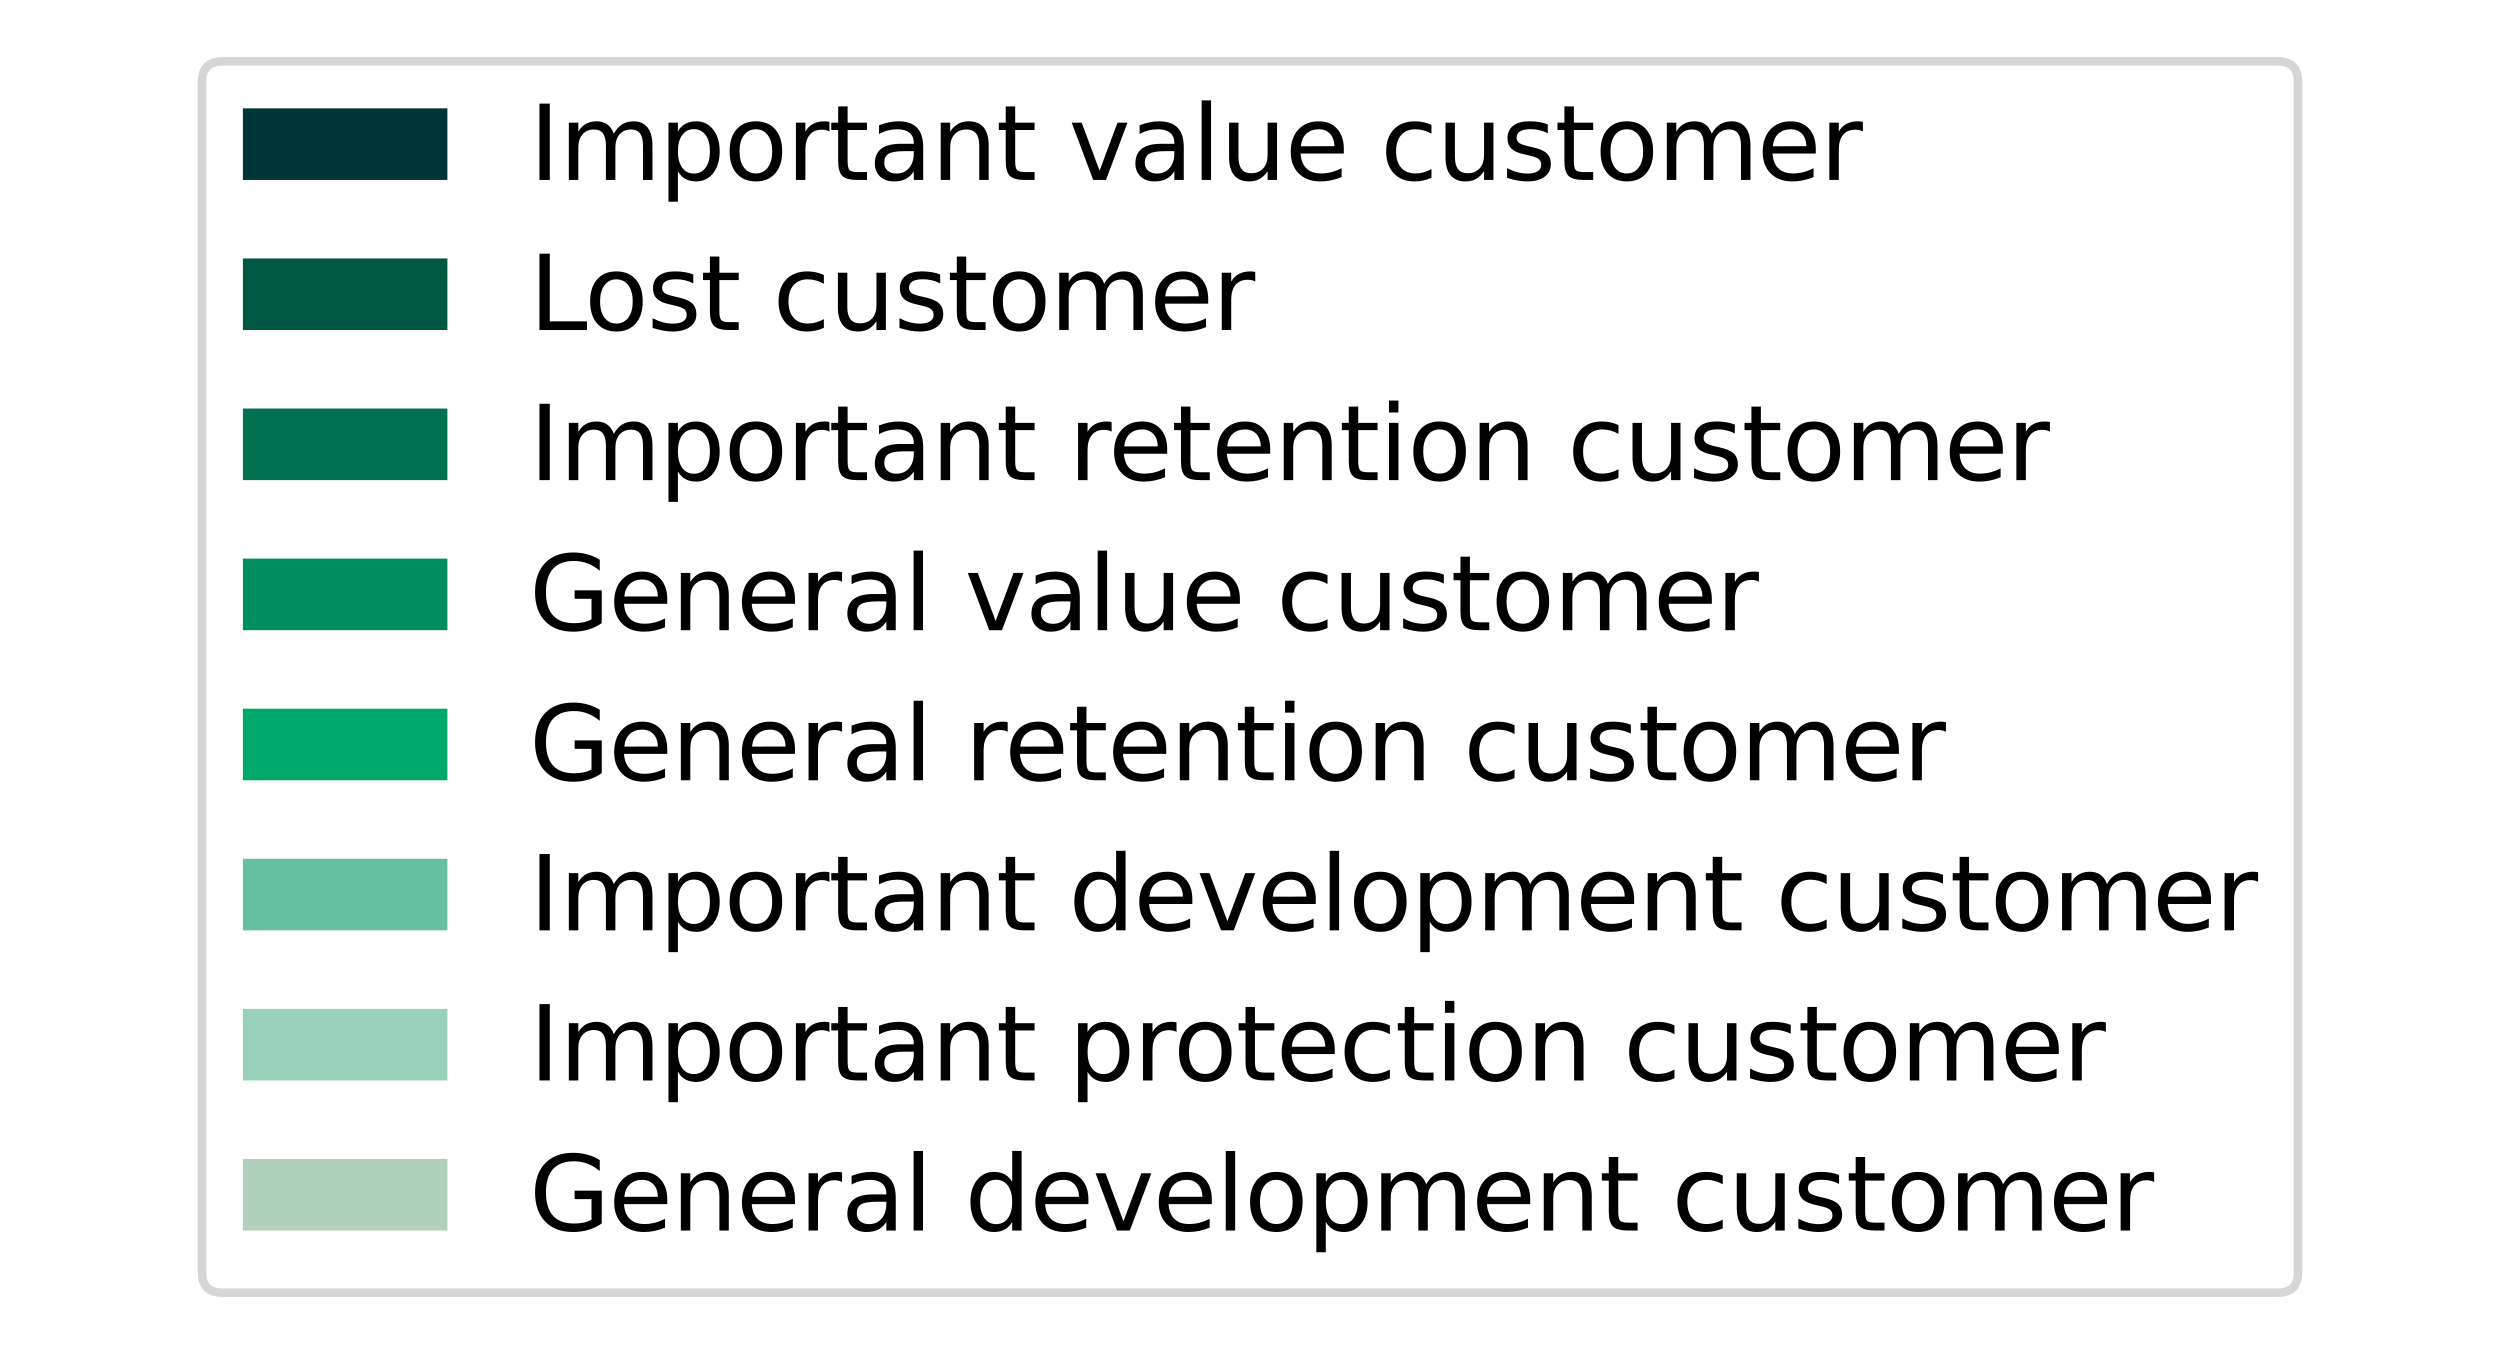 <?xml version="1.0" encoding="utf-8" standalone="no"?>
<!DOCTYPE svg PUBLIC "-//W3C//DTD SVG 1.1//EN"
  "http://www.w3.org/Graphics/SVG/1.1/DTD/svg11.dtd">
<svg xmlns:xlink="http://www.w3.org/1999/xlink" width="293.4pt" height="158.91pt" viewBox="0 0 293.4 158.91" xmlns="http://www.w3.org/2000/svg" version="1.1">
 <defs>
  <style type="text/css">*{stroke-linejoin: round; stroke-linecap: butt}</style>
 </defs>
 <g id="figure_1">
  <g id="patch_1">
   <path d="M 0 158.91 
L 293.4 158.91 
L 293.4 0 
L 0 0 
z
" style="fill: #ffffff"/>
  </g>
  <g id="axes_1">
   <g id="legend_1">
    <g id="patch_2">
     <path d="M 26.106 151.71 
L 267.294 151.71 
Q 269.694 151.71 269.694 149.31 
L 269.694 9.6 
Q 269.694 7.2 267.294 7.2 
L 26.106 7.2 
Q 23.706 7.2 23.706 9.6 
L 23.706 149.31 
Q 23.706 151.71 26.106 151.71 
z
" style="fill: #ffffff; opacity: 0.8; stroke: #cccccc; stroke-linejoin: miter"/>
    </g>
    <g id="patch_3">
     <path d="M 28.506 21.118 
L 52.506 21.118 
L 52.506 12.718 
L 28.506 12.718 
z
" style="fill: #003436"/>
    </g>
    <g id="text_1">
     <!-- Important value customer -->
     <g transform="translate(62.106 21.118) scale(0.12 -0.12)">
      <defs>
       <path id="DejaVuSans-49" d="M 628 4666 
L 1259 4666 
L 1259 0 
L 628 0 
L 628 4666 
z
" transform="scale(0.016)"/>
       <path id="DejaVuSans-6d" d="M 3328 2828 
Q 3544 3216 3844 3400 
Q 4144 3584 4550 3584 
Q 5097 3584 5394 3201 
Q 5691 2819 5691 2113 
L 5691 0 
L 5113 0 
L 5113 2094 
Q 5113 2597 4934 2840 
Q 4756 3084 4391 3084 
Q 3944 3084 3684 2787 
Q 3425 2491 3425 1978 
L 3425 0 
L 2847 0 
L 2847 2094 
Q 2847 2600 2669 2842 
Q 2491 3084 2119 3084 
Q 1678 3084 1418 2786 
Q 1159 2488 1159 1978 
L 1159 0 
L 581 0 
L 581 3500 
L 1159 3500 
L 1159 2956 
Q 1356 3278 1631 3431 
Q 1906 3584 2284 3584 
Q 2666 3584 2933 3390 
Q 3200 3197 3328 2828 
z
" transform="scale(0.016)"/>
       <path id="DejaVuSans-70" d="M 1159 525 
L 1159 -1331 
L 581 -1331 
L 581 3500 
L 1159 3500 
L 1159 2969 
Q 1341 3281 1617 3432 
Q 1894 3584 2278 3584 
Q 2916 3584 3314 3078 
Q 3713 2572 3713 1747 
Q 3713 922 3314 415 
Q 2916 -91 2278 -91 
Q 1894 -91 1617 61 
Q 1341 213 1159 525 
z
M 3116 1747 
Q 3116 2381 2855 2742 
Q 2594 3103 2138 3103 
Q 1681 3103 1420 2742 
Q 1159 2381 1159 1747 
Q 1159 1113 1420 752 
Q 1681 391 2138 391 
Q 2594 391 2855 752 
Q 3116 1113 3116 1747 
z
" transform="scale(0.016)"/>
       <path id="DejaVuSans-6f" d="M 1959 3097 
Q 1497 3097 1228 2736 
Q 959 2375 959 1747 
Q 959 1119 1226 758 
Q 1494 397 1959 397 
Q 2419 397 2687 759 
Q 2956 1122 2956 1747 
Q 2956 2369 2687 2733 
Q 2419 3097 1959 3097 
z
M 1959 3584 
Q 2709 3584 3137 3096 
Q 3566 2609 3566 1747 
Q 3566 888 3137 398 
Q 2709 -91 1959 -91 
Q 1206 -91 779 398 
Q 353 888 353 1747 
Q 353 2609 779 3096 
Q 1206 3584 1959 3584 
z
" transform="scale(0.016)"/>
       <path id="DejaVuSans-72" d="M 2631 2963 
Q 2534 3019 2420 3045 
Q 2306 3072 2169 3072 
Q 1681 3072 1420 2755 
Q 1159 2438 1159 1844 
L 1159 0 
L 581 0 
L 581 3500 
L 1159 3500 
L 1159 2956 
Q 1341 3275 1631 3429 
Q 1922 3584 2338 3584 
Q 2397 3584 2469 3576 
Q 2541 3569 2628 3553 
L 2631 2963 
z
" transform="scale(0.016)"/>
       <path id="DejaVuSans-74" d="M 1172 4494 
L 1172 3500 
L 2356 3500 
L 2356 3053 
L 1172 3053 
L 1172 1153 
Q 1172 725 1289 603 
Q 1406 481 1766 481 
L 2356 481 
L 2356 0 
L 1766 0 
Q 1100 0 847 248 
Q 594 497 594 1153 
L 594 3053 
L 172 3053 
L 172 3500 
L 594 3500 
L 594 4494 
L 1172 4494 
z
" transform="scale(0.016)"/>
       <path id="DejaVuSans-61" d="M 2194 1759 
Q 1497 1759 1228 1600 
Q 959 1441 959 1056 
Q 959 750 1161 570 
Q 1363 391 1709 391 
Q 2188 391 2477 730 
Q 2766 1069 2766 1631 
L 2766 1759 
L 2194 1759 
z
M 3341 1997 
L 3341 0 
L 2766 0 
L 2766 531 
Q 2569 213 2275 61 
Q 1981 -91 1556 -91 
Q 1019 -91 701 211 
Q 384 513 384 1019 
Q 384 1609 779 1909 
Q 1175 2209 1959 2209 
L 2766 2209 
L 2766 2266 
Q 2766 2663 2505 2880 
Q 2244 3097 1772 3097 
Q 1472 3097 1187 3025 
Q 903 2953 641 2809 
L 641 3341 
Q 956 3463 1253 3523 
Q 1550 3584 1831 3584 
Q 2591 3584 2966 3190 
Q 3341 2797 3341 1997 
z
" transform="scale(0.016)"/>
       <path id="DejaVuSans-6e" d="M 3513 2113 
L 3513 0 
L 2938 0 
L 2938 2094 
Q 2938 2591 2744 2837 
Q 2550 3084 2163 3084 
Q 1697 3084 1428 2787 
Q 1159 2491 1159 1978 
L 1159 0 
L 581 0 
L 581 3500 
L 1159 3500 
L 1159 2956 
Q 1366 3272 1645 3428 
Q 1925 3584 2291 3584 
Q 2894 3584 3203 3211 
Q 3513 2838 3513 2113 
z
" transform="scale(0.016)"/>
       <path id="DejaVuSans-20" transform="scale(0.016)"/>
       <path id="DejaVuSans-76" d="M 191 3500 
L 800 3500 
L 1894 563 
L 2988 3500 
L 3597 3500 
L 2284 0 
L 1503 0 
L 191 3500 
z
" transform="scale(0.016)"/>
       <path id="DejaVuSans-6c" d="M 603 4863 
L 1178 4863 
L 1178 0 
L 603 0 
L 603 4863 
z
" transform="scale(0.016)"/>
       <path id="DejaVuSans-75" d="M 544 1381 
L 544 3500 
L 1119 3500 
L 1119 1403 
Q 1119 906 1312 657 
Q 1506 409 1894 409 
Q 2359 409 2629 706 
Q 2900 1003 2900 1516 
L 2900 3500 
L 3475 3500 
L 3475 0 
L 2900 0 
L 2900 538 
Q 2691 219 2414 64 
Q 2138 -91 1772 -91 
Q 1169 -91 856 284 
Q 544 659 544 1381 
z
M 1991 3584 
L 1991 3584 
z
" transform="scale(0.016)"/>
       <path id="DejaVuSans-65" d="M 3597 1894 
L 3597 1613 
L 953 1613 
Q 991 1019 1311 708 
Q 1631 397 2203 397 
Q 2534 397 2845 478 
Q 3156 559 3463 722 
L 3463 178 
Q 3153 47 2828 -22 
Q 2503 -91 2169 -91 
Q 1331 -91 842 396 
Q 353 884 353 1716 
Q 353 2575 817 3079 
Q 1281 3584 2069 3584 
Q 2775 3584 3186 3129 
Q 3597 2675 3597 1894 
z
M 3022 2063 
Q 3016 2534 2758 2815 
Q 2500 3097 2075 3097 
Q 1594 3097 1305 2825 
Q 1016 2553 972 2059 
L 3022 2063 
z
" transform="scale(0.016)"/>
       <path id="DejaVuSans-63" d="M 3122 3366 
L 3122 2828 
Q 2878 2963 2633 3030 
Q 2388 3097 2138 3097 
Q 1578 3097 1268 2742 
Q 959 2388 959 1747 
Q 959 1106 1268 751 
Q 1578 397 2138 397 
Q 2388 397 2633 464 
Q 2878 531 3122 666 
L 3122 134 
Q 2881 22 2623 -34 
Q 2366 -91 2075 -91 
Q 1284 -91 818 406 
Q 353 903 353 1747 
Q 353 2603 823 3093 
Q 1294 3584 2113 3584 
Q 2378 3584 2631 3529 
Q 2884 3475 3122 3366 
z
" transform="scale(0.016)"/>
       <path id="DejaVuSans-73" d="M 2834 3397 
L 2834 2853 
Q 2591 2978 2328 3040 
Q 2066 3103 1784 3103 
Q 1356 3103 1142 2972 
Q 928 2841 928 2578 
Q 928 2378 1081 2264 
Q 1234 2150 1697 2047 
L 1894 2003 
Q 2506 1872 2764 1633 
Q 3022 1394 3022 966 
Q 3022 478 2636 193 
Q 2250 -91 1575 -91 
Q 1294 -91 989 -36 
Q 684 19 347 128 
L 347 722 
Q 666 556 975 473 
Q 1284 391 1588 391 
Q 1994 391 2212 530 
Q 2431 669 2431 922 
Q 2431 1156 2273 1281 
Q 2116 1406 1581 1522 
L 1381 1569 
Q 847 1681 609 1914 
Q 372 2147 372 2553 
Q 372 3047 722 3315 
Q 1072 3584 1716 3584 
Q 2034 3584 2315 3537 
Q 2597 3491 2834 3397 
z
" transform="scale(0.016)"/>
      </defs>
      <use xlink:href="#DejaVuSans-49"/>
      <use xlink:href="#DejaVuSans-6d" transform="translate(29.492 0)"/>
      <use xlink:href="#DejaVuSans-70" transform="translate(126.904 0)"/>
      <use xlink:href="#DejaVuSans-6f" transform="translate(190.381 0)"/>
      <use xlink:href="#DejaVuSans-72" transform="translate(251.562 0)"/>
      <use xlink:href="#DejaVuSans-74" transform="translate(292.676 0)"/>
      <use xlink:href="#DejaVuSans-61" transform="translate(331.885 0)"/>
      <use xlink:href="#DejaVuSans-6e" transform="translate(393.164 0)"/>
      <use xlink:href="#DejaVuSans-74" transform="translate(456.543 0)"/>
      <use xlink:href="#DejaVuSans-20" transform="translate(495.752 0)"/>
      <use xlink:href="#DejaVuSans-76" transform="translate(527.539 0)"/>
      <use xlink:href="#DejaVuSans-61" transform="translate(586.719 0)"/>
      <use xlink:href="#DejaVuSans-6c" transform="translate(647.998 0)"/>
      <use xlink:href="#DejaVuSans-75" transform="translate(675.781 0)"/>
      <use xlink:href="#DejaVuSans-65" transform="translate(739.16 0)"/>
      <use xlink:href="#DejaVuSans-20" transform="translate(800.684 0)"/>
      <use xlink:href="#DejaVuSans-63" transform="translate(832.471 0)"/>
      <use xlink:href="#DejaVuSans-75" transform="translate(887.451 0)"/>
      <use xlink:href="#DejaVuSans-73" transform="translate(950.83 0)"/>
      <use xlink:href="#DejaVuSans-74" transform="translate(1002.93 0)"/>
      <use xlink:href="#DejaVuSans-6f" transform="translate(1042.139 0)"/>
      <use xlink:href="#DejaVuSans-6d" transform="translate(1103.32 0)"/>
      <use xlink:href="#DejaVuSans-65" transform="translate(1200.732 0)"/>
      <use xlink:href="#DejaVuSans-72" transform="translate(1262.256 0)"/>
     </g>
    </g>
    <g id="patch_4">
     <path d="M 28.506 38.732 
L 52.506 38.732 
L 52.506 30.332 
L 28.506 30.332 
z
" style="fill: #005843"/>
    </g>
    <g id="text_2">
     <!-- Lost customer -->
     <g transform="translate(62.106 38.732) scale(0.12 -0.12)">
      <defs>
       <path id="DejaVuSans-4c" d="M 628 4666 
L 1259 4666 
L 1259 531 
L 3531 531 
L 3531 0 
L 628 0 
L 628 4666 
z
" transform="scale(0.016)"/>
      </defs>
      <use xlink:href="#DejaVuSans-4c"/>
      <use xlink:href="#DejaVuSans-6f" transform="translate(53.963 0)"/>
      <use xlink:href="#DejaVuSans-73" transform="translate(115.145 0)"/>
      <use xlink:href="#DejaVuSans-74" transform="translate(167.244 0)"/>
      <use xlink:href="#DejaVuSans-20" transform="translate(206.453 0)"/>
      <use xlink:href="#DejaVuSans-63" transform="translate(238.24 0)"/>
      <use xlink:href="#DejaVuSans-75" transform="translate(293.221 0)"/>
      <use xlink:href="#DejaVuSans-73" transform="translate(356.6 0)"/>
      <use xlink:href="#DejaVuSans-74" transform="translate(408.699 0)"/>
      <use xlink:href="#DejaVuSans-6f" transform="translate(447.908 0)"/>
      <use xlink:href="#DejaVuSans-6d" transform="translate(509.09 0)"/>
      <use xlink:href="#DejaVuSans-65" transform="translate(606.502 0)"/>
      <use xlink:href="#DejaVuSans-72" transform="translate(668.025 0)"/>
     </g>
    </g>
    <g id="patch_5">
     <path d="M 28.506 56.346 
L 52.506 56.346 
L 52.506 47.946 
L 28.506 47.946 
z
" style="fill: #007252"/>
    </g>
    <g id="text_3">
     <!-- Important retention customer -->
     <g transform="translate(62.106 56.346) scale(0.12 -0.12)">
      <defs>
       <path id="DejaVuSans-69" d="M 603 3500 
L 1178 3500 
L 1178 0 
L 603 0 
L 603 3500 
z
M 603 4863 
L 1178 4863 
L 1178 4134 
L 603 4134 
L 603 4863 
z
" transform="scale(0.016)"/>
      </defs>
      <use xlink:href="#DejaVuSans-49"/>
      <use xlink:href="#DejaVuSans-6d" transform="translate(29.492 0)"/>
      <use xlink:href="#DejaVuSans-70" transform="translate(126.904 0)"/>
      <use xlink:href="#DejaVuSans-6f" transform="translate(190.381 0)"/>
      <use xlink:href="#DejaVuSans-72" transform="translate(251.562 0)"/>
      <use xlink:href="#DejaVuSans-74" transform="translate(292.676 0)"/>
      <use xlink:href="#DejaVuSans-61" transform="translate(331.885 0)"/>
      <use xlink:href="#DejaVuSans-6e" transform="translate(393.164 0)"/>
      <use xlink:href="#DejaVuSans-74" transform="translate(456.543 0)"/>
      <use xlink:href="#DejaVuSans-20" transform="translate(495.752 0)"/>
      <use xlink:href="#DejaVuSans-72" transform="translate(527.539 0)"/>
      <use xlink:href="#DejaVuSans-65" transform="translate(566.402 0)"/>
      <use xlink:href="#DejaVuSans-74" transform="translate(627.926 0)"/>
      <use xlink:href="#DejaVuSans-65" transform="translate(667.135 0)"/>
      <use xlink:href="#DejaVuSans-6e" transform="translate(728.658 0)"/>
      <use xlink:href="#DejaVuSans-74" transform="translate(792.037 0)"/>
      <use xlink:href="#DejaVuSans-69" transform="translate(831.246 0)"/>
      <use xlink:href="#DejaVuSans-6f" transform="translate(859.029 0)"/>
      <use xlink:href="#DejaVuSans-6e" transform="translate(920.211 0)"/>
      <use xlink:href="#DejaVuSans-20" transform="translate(983.59 0)"/>
      <use xlink:href="#DejaVuSans-63" transform="translate(1015.377 0)"/>
      <use xlink:href="#DejaVuSans-75" transform="translate(1070.357 0)"/>
      <use xlink:href="#DejaVuSans-73" transform="translate(1133.736 0)"/>
      <use xlink:href="#DejaVuSans-74" transform="translate(1185.836 0)"/>
      <use xlink:href="#DejaVuSans-6f" transform="translate(1225.045 0)"/>
      <use xlink:href="#DejaVuSans-6d" transform="translate(1286.227 0)"/>
      <use xlink:href="#DejaVuSans-65" transform="translate(1383.639 0)"/>
      <use xlink:href="#DejaVuSans-72" transform="translate(1445.162 0)"/>
     </g>
    </g>
    <g id="patch_6">
     <path d="M 28.506 73.959 
L 52.506 73.959 
L 52.506 65.559 
L 28.506 65.559 
z
" style="fill: #008d60"/>
    </g>
    <g id="text_4">
     <!-- General value customer -->
     <g transform="translate(62.106 73.959) scale(0.12 -0.12)">
      <defs>
       <path id="DejaVuSans-47" d="M 3809 666 
L 3809 1919 
L 2778 1919 
L 2778 2438 
L 4434 2438 
L 4434 434 
Q 4069 175 3628 42 
Q 3188 -91 2688 -91 
Q 1594 -91 976 548 
Q 359 1188 359 2328 
Q 359 3472 976 4111 
Q 1594 4750 2688 4750 
Q 3144 4750 3555 4637 
Q 3966 4525 4313 4306 
L 4313 3634 
Q 3963 3931 3569 4081 
Q 3175 4231 2741 4231 
Q 1884 4231 1454 3753 
Q 1025 3275 1025 2328 
Q 1025 1384 1454 906 
Q 1884 428 2741 428 
Q 3075 428 3337 486 
Q 3600 544 3809 666 
z
" transform="scale(0.016)"/>
      </defs>
      <use xlink:href="#DejaVuSans-47"/>
      <use xlink:href="#DejaVuSans-65" transform="translate(77.49 0)"/>
      <use xlink:href="#DejaVuSans-6e" transform="translate(139.014 0)"/>
      <use xlink:href="#DejaVuSans-65" transform="translate(202.393 0)"/>
      <use xlink:href="#DejaVuSans-72" transform="translate(263.916 0)"/>
      <use xlink:href="#DejaVuSans-61" transform="translate(305.029 0)"/>
      <use xlink:href="#DejaVuSans-6c" transform="translate(366.309 0)"/>
      <use xlink:href="#DejaVuSans-20" transform="translate(394.092 0)"/>
      <use xlink:href="#DejaVuSans-76" transform="translate(425.879 0)"/>
      <use xlink:href="#DejaVuSans-61" transform="translate(485.059 0)"/>
      <use xlink:href="#DejaVuSans-6c" transform="translate(546.338 0)"/>
      <use xlink:href="#DejaVuSans-75" transform="translate(574.121 0)"/>
      <use xlink:href="#DejaVuSans-65" transform="translate(637.5 0)"/>
      <use xlink:href="#DejaVuSans-20" transform="translate(699.023 0)"/>
      <use xlink:href="#DejaVuSans-63" transform="translate(730.811 0)"/>
      <use xlink:href="#DejaVuSans-75" transform="translate(785.791 0)"/>
      <use xlink:href="#DejaVuSans-73" transform="translate(849.17 0)"/>
      <use xlink:href="#DejaVuSans-74" transform="translate(901.27 0)"/>
      <use xlink:href="#DejaVuSans-6f" transform="translate(940.479 0)"/>
      <use xlink:href="#DejaVuSans-6d" transform="translate(1001.66 0)"/>
      <use xlink:href="#DejaVuSans-65" transform="translate(1099.072 0)"/>
      <use xlink:href="#DejaVuSans-72" transform="translate(1160.596 0)"/>
     </g>
    </g>
    <g id="patch_7">
     <path d="M 28.506 91.573 
L 52.506 91.573 
L 52.506 83.173 
L 28.506 83.173 
z
" style="fill: #00a86b"/>
    </g>
    <g id="text_5">
     <!-- General retention customer -->
     <g transform="translate(62.106 91.573) scale(0.12 -0.12)">
      <use xlink:href="#DejaVuSans-47"/>
      <use xlink:href="#DejaVuSans-65" transform="translate(77.49 0)"/>
      <use xlink:href="#DejaVuSans-6e" transform="translate(139.014 0)"/>
      <use xlink:href="#DejaVuSans-65" transform="translate(202.393 0)"/>
      <use xlink:href="#DejaVuSans-72" transform="translate(263.916 0)"/>
      <use xlink:href="#DejaVuSans-61" transform="translate(305.029 0)"/>
      <use xlink:href="#DejaVuSans-6c" transform="translate(366.309 0)"/>
      <use xlink:href="#DejaVuSans-20" transform="translate(394.092 0)"/>
      <use xlink:href="#DejaVuSans-72" transform="translate(425.879 0)"/>
      <use xlink:href="#DejaVuSans-65" transform="translate(464.742 0)"/>
      <use xlink:href="#DejaVuSans-74" transform="translate(526.266 0)"/>
      <use xlink:href="#DejaVuSans-65" transform="translate(565.475 0)"/>
      <use xlink:href="#DejaVuSans-6e" transform="translate(626.998 0)"/>
      <use xlink:href="#DejaVuSans-74" transform="translate(690.377 0)"/>
      <use xlink:href="#DejaVuSans-69" transform="translate(729.586 0)"/>
      <use xlink:href="#DejaVuSans-6f" transform="translate(757.369 0)"/>
      <use xlink:href="#DejaVuSans-6e" transform="translate(818.551 0)"/>
      <use xlink:href="#DejaVuSans-20" transform="translate(881.93 0)"/>
      <use xlink:href="#DejaVuSans-63" transform="translate(913.717 0)"/>
      <use xlink:href="#DejaVuSans-75" transform="translate(968.697 0)"/>
      <use xlink:href="#DejaVuSans-73" transform="translate(1032.076 0)"/>
      <use xlink:href="#DejaVuSans-74" transform="translate(1084.176 0)"/>
      <use xlink:href="#DejaVuSans-6f" transform="translate(1123.385 0)"/>
      <use xlink:href="#DejaVuSans-6d" transform="translate(1184.566 0)"/>
      <use xlink:href="#DejaVuSans-65" transform="translate(1281.979 0)"/>
      <use xlink:href="#DejaVuSans-72" transform="translate(1343.502 0)"/>
     </g>
    </g>
    <g id="patch_8">
     <path d="M 28.506 109.187 
L 52.506 109.187 
L 52.506 100.787 
L 28.506 100.787 
z
" style="fill: #66bfa1"/>
    </g>
    <g id="text_6">
     <!-- Important development customer -->
     <g transform="translate(62.106 109.187) scale(0.12 -0.12)">
      <defs>
       <path id="DejaVuSans-64" d="M 2906 2969 
L 2906 4863 
L 3481 4863 
L 3481 0 
L 2906 0 
L 2906 525 
Q 2725 213 2448 61 
Q 2172 -91 1784 -91 
Q 1150 -91 751 415 
Q 353 922 353 1747 
Q 353 2572 751 3078 
Q 1150 3584 1784 3584 
Q 2172 3584 2448 3432 
Q 2725 3281 2906 2969 
z
M 947 1747 
Q 947 1113 1208 752 
Q 1469 391 1925 391 
Q 2381 391 2643 752 
Q 2906 1113 2906 1747 
Q 2906 2381 2643 2742 
Q 2381 3103 1925 3103 
Q 1469 3103 1208 2742 
Q 947 2381 947 1747 
z
" transform="scale(0.016)"/>
      </defs>
      <use xlink:href="#DejaVuSans-49"/>
      <use xlink:href="#DejaVuSans-6d" transform="translate(29.492 0)"/>
      <use xlink:href="#DejaVuSans-70" transform="translate(126.904 0)"/>
      <use xlink:href="#DejaVuSans-6f" transform="translate(190.381 0)"/>
      <use xlink:href="#DejaVuSans-72" transform="translate(251.562 0)"/>
      <use xlink:href="#DejaVuSans-74" transform="translate(292.676 0)"/>
      <use xlink:href="#DejaVuSans-61" transform="translate(331.885 0)"/>
      <use xlink:href="#DejaVuSans-6e" transform="translate(393.164 0)"/>
      <use xlink:href="#DejaVuSans-74" transform="translate(456.543 0)"/>
      <use xlink:href="#DejaVuSans-20" transform="translate(495.752 0)"/>
      <use xlink:href="#DejaVuSans-64" transform="translate(527.539 0)"/>
      <use xlink:href="#DejaVuSans-65" transform="translate(591.016 0)"/>
      <use xlink:href="#DejaVuSans-76" transform="translate(652.539 0)"/>
      <use xlink:href="#DejaVuSans-65" transform="translate(711.719 0)"/>
      <use xlink:href="#DejaVuSans-6c" transform="translate(773.242 0)"/>
      <use xlink:href="#DejaVuSans-6f" transform="translate(801.025 0)"/>
      <use xlink:href="#DejaVuSans-70" transform="translate(862.207 0)"/>
      <use xlink:href="#DejaVuSans-6d" transform="translate(925.684 0)"/>
      <use xlink:href="#DejaVuSans-65" transform="translate(1023.096 0)"/>
      <use xlink:href="#DejaVuSans-6e" transform="translate(1084.619 0)"/>
      <use xlink:href="#DejaVuSans-74" transform="translate(1147.998 0)"/>
      <use xlink:href="#DejaVuSans-20" transform="translate(1187.207 0)"/>
      <use xlink:href="#DejaVuSans-63" transform="translate(1218.994 0)"/>
      <use xlink:href="#DejaVuSans-75" transform="translate(1273.975 0)"/>
      <use xlink:href="#DejaVuSans-73" transform="translate(1337.354 0)"/>
      <use xlink:href="#DejaVuSans-74" transform="translate(1389.453 0)"/>
      <use xlink:href="#DejaVuSans-6f" transform="translate(1428.662 0)"/>
      <use xlink:href="#DejaVuSans-6d" transform="translate(1489.844 0)"/>
      <use xlink:href="#DejaVuSans-65" transform="translate(1587.256 0)"/>
      <use xlink:href="#DejaVuSans-72" transform="translate(1648.779 0)"/>
     </g>
    </g>
    <g id="patch_9">
     <path d="M 28.506 126.801 
L 52.506 126.801 
L 52.506 118.401 
L 28.506 118.401 
z
" style="fill: #99d1ba"/>
    </g>
    <g id="text_7">
     <!-- Important protection customer -->
     <g transform="translate(62.106 126.801) scale(0.12 -0.12)">
      <use xlink:href="#DejaVuSans-49"/>
      <use xlink:href="#DejaVuSans-6d" transform="translate(29.492 0)"/>
      <use xlink:href="#DejaVuSans-70" transform="translate(126.904 0)"/>
      <use xlink:href="#DejaVuSans-6f" transform="translate(190.381 0)"/>
      <use xlink:href="#DejaVuSans-72" transform="translate(251.562 0)"/>
      <use xlink:href="#DejaVuSans-74" transform="translate(292.676 0)"/>
      <use xlink:href="#DejaVuSans-61" transform="translate(331.885 0)"/>
      <use xlink:href="#DejaVuSans-6e" transform="translate(393.164 0)"/>
      <use xlink:href="#DejaVuSans-74" transform="translate(456.543 0)"/>
      <use xlink:href="#DejaVuSans-20" transform="translate(495.752 0)"/>
      <use xlink:href="#DejaVuSans-70" transform="translate(527.539 0)"/>
      <use xlink:href="#DejaVuSans-72" transform="translate(591.016 0)"/>
      <use xlink:href="#DejaVuSans-6f" transform="translate(629.879 0)"/>
      <use xlink:href="#DejaVuSans-74" transform="translate(691.061 0)"/>
      <use xlink:href="#DejaVuSans-65" transform="translate(730.27 0)"/>
      <use xlink:href="#DejaVuSans-63" transform="translate(791.793 0)"/>
      <use xlink:href="#DejaVuSans-74" transform="translate(846.773 0)"/>
      <use xlink:href="#DejaVuSans-69" transform="translate(885.982 0)"/>
      <use xlink:href="#DejaVuSans-6f" transform="translate(913.766 0)"/>
      <use xlink:href="#DejaVuSans-6e" transform="translate(974.947 0)"/>
      <use xlink:href="#DejaVuSans-20" transform="translate(1038.326 0)"/>
      <use xlink:href="#DejaVuSans-63" transform="translate(1070.113 0)"/>
      <use xlink:href="#DejaVuSans-75" transform="translate(1125.094 0)"/>
      <use xlink:href="#DejaVuSans-73" transform="translate(1188.473 0)"/>
      <use xlink:href="#DejaVuSans-74" transform="translate(1240.572 0)"/>
      <use xlink:href="#DejaVuSans-6f" transform="translate(1279.781 0)"/>
      <use xlink:href="#DejaVuSans-6d" transform="translate(1340.963 0)"/>
      <use xlink:href="#DejaVuSans-65" transform="translate(1438.375 0)"/>
      <use xlink:href="#DejaVuSans-72" transform="translate(1499.898 0)"/>
     </g>
    </g>
    <g id="patch_10">
     <path d="M 28.506 144.414 
L 52.506 144.414 
L 52.506 136.014 
L 28.506 136.014 
z
" style="fill: #b2d1bd"/>
    </g>
    <g id="text_8">
     <!-- General development customer -->
     <g transform="translate(62.106 144.414) scale(0.12 -0.12)">
      <use xlink:href="#DejaVuSans-47"/>
      <use xlink:href="#DejaVuSans-65" transform="translate(77.49 0)"/>
      <use xlink:href="#DejaVuSans-6e" transform="translate(139.014 0)"/>
      <use xlink:href="#DejaVuSans-65" transform="translate(202.393 0)"/>
      <use xlink:href="#DejaVuSans-72" transform="translate(263.916 0)"/>
      <use xlink:href="#DejaVuSans-61" transform="translate(305.029 0)"/>
      <use xlink:href="#DejaVuSans-6c" transform="translate(366.309 0)"/>
      <use xlink:href="#DejaVuSans-20" transform="translate(394.092 0)"/>
      <use xlink:href="#DejaVuSans-64" transform="translate(425.879 0)"/>
      <use xlink:href="#DejaVuSans-65" transform="translate(489.355 0)"/>
      <use xlink:href="#DejaVuSans-76" transform="translate(550.879 0)"/>
      <use xlink:href="#DejaVuSans-65" transform="translate(610.059 0)"/>
      <use xlink:href="#DejaVuSans-6c" transform="translate(671.582 0)"/>
      <use xlink:href="#DejaVuSans-6f" transform="translate(699.365 0)"/>
      <use xlink:href="#DejaVuSans-70" transform="translate(760.547 0)"/>
      <use xlink:href="#DejaVuSans-6d" transform="translate(824.023 0)"/>
      <use xlink:href="#DejaVuSans-65" transform="translate(921.436 0)"/>
      <use xlink:href="#DejaVuSans-6e" transform="translate(982.959 0)"/>
      <use xlink:href="#DejaVuSans-74" transform="translate(1046.338 0)"/>
      <use xlink:href="#DejaVuSans-20" transform="translate(1085.547 0)"/>
      <use xlink:href="#DejaVuSans-63" transform="translate(1117.334 0)"/>
      <use xlink:href="#DejaVuSans-75" transform="translate(1172.314 0)"/>
      <use xlink:href="#DejaVuSans-73" transform="translate(1235.693 0)"/>
      <use xlink:href="#DejaVuSans-74" transform="translate(1287.793 0)"/>
      <use xlink:href="#DejaVuSans-6f" transform="translate(1327.002 0)"/>
      <use xlink:href="#DejaVuSans-6d" transform="translate(1388.184 0)"/>
      <use xlink:href="#DejaVuSans-65" transform="translate(1485.596 0)"/>
      <use xlink:href="#DejaVuSans-72" transform="translate(1547.119 0)"/>
     </g>
    </g>
   </g>
  </g>
 </g>
</svg>
